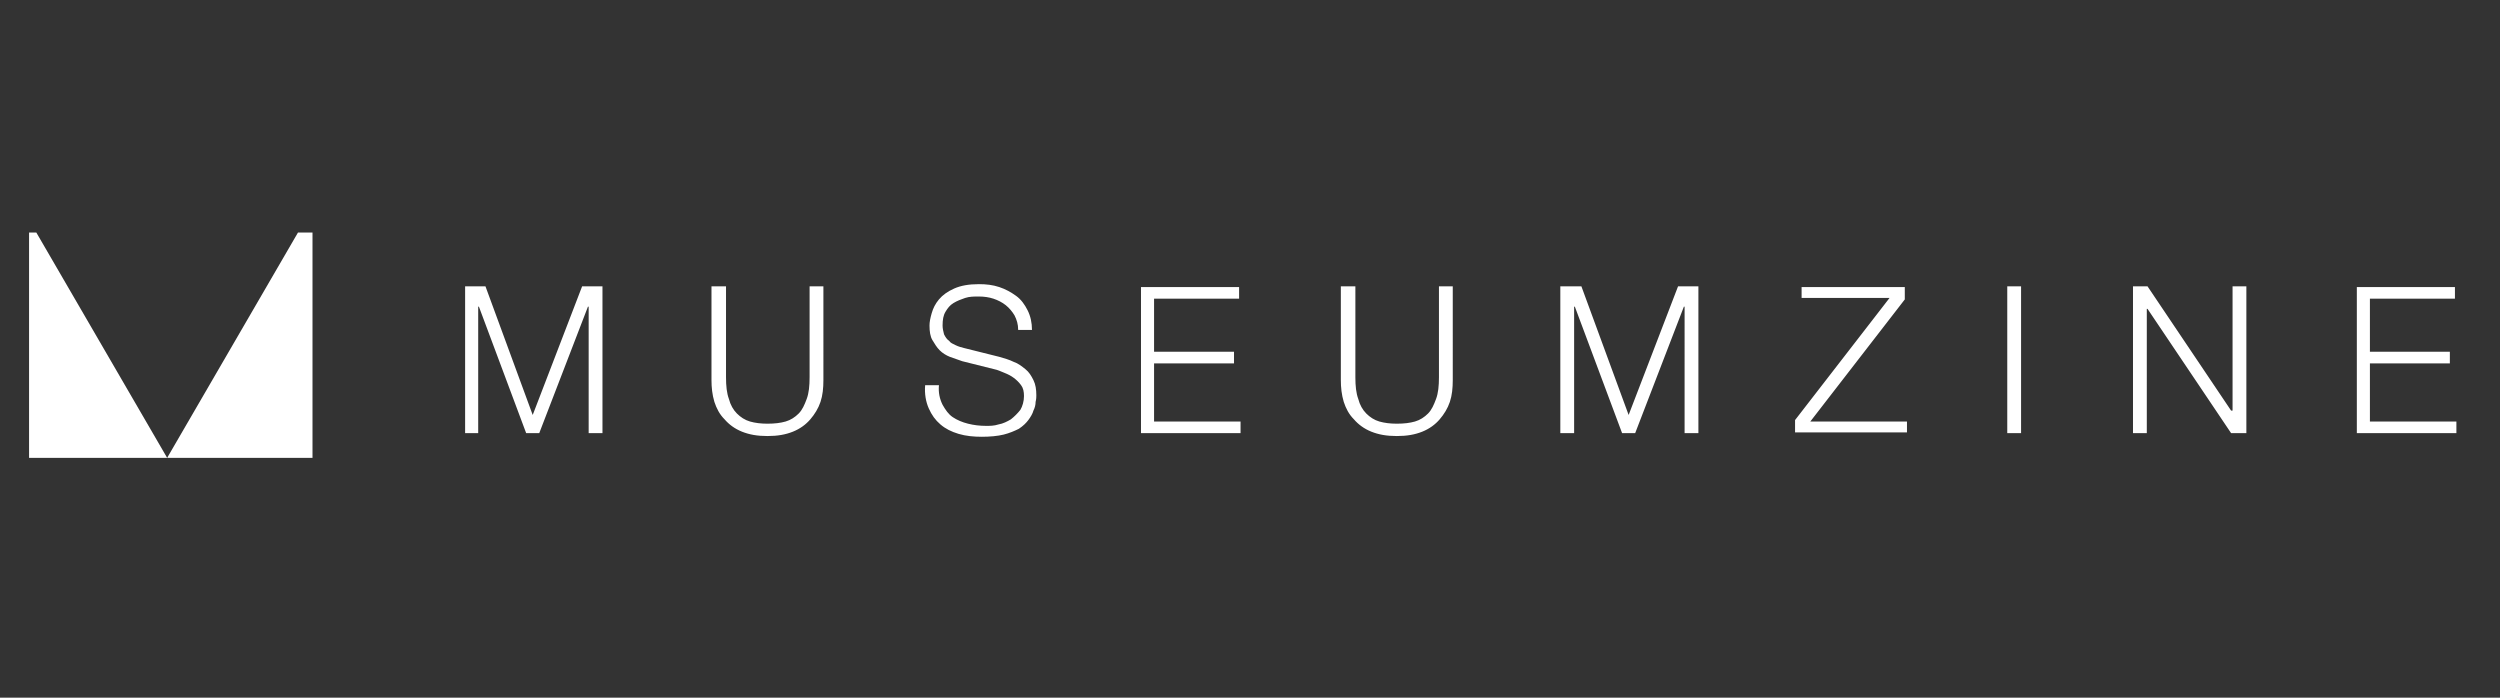 <svg version="1.1" id="Layer_1" xmlns="http://www.w3.org/2000/svg" x="0" y="0" viewBox="0 0 344 96" xml:space="preserve"><rect x="0" y="0" width="344" height="96" fill="#333333" stroke="none"/><style>.st0{fill:#fff}</style><path class="st0" d="M66.8 39.4l6.5 17.7 6.8-17.7h2.8v20.2H81V42.2h-.1l-6.7 17.4h-1.8l-6.5-17.4h-.1v17.4H64V39.4h2.8zM97.9 39.4v12.9c0 1 .1 2 .4 3 .3.9.7 1.7 1.4 2.4.6.7 1.4 1.3 2.4 1.7 1 .4 2.1.6 3.5.6s2.5-.2 3.5-.6c1-.4 1.8-1 2.4-1.7.6-.7 1.1-1.5 1.4-2.4.3-.9.4-1.9.4-3V39.4h-1.9v12.5c0 1.2-.1 2.2-.4 3-.3.8-.6 1.5-1.1 2-.5.5-1.1.9-1.8 1.1-.7.2-1.5.3-2.5.3-.9 0-1.7-.1-2.4-.3-.7-.2-1.3-.6-1.8-1.1-.5-.5-.9-1.2-1.1-2-.3-.8-.4-1.8-.4-3V39.4h-2zM129.2 53h-1.9c-.1 1.2.1 2.3.5 3.2.4.9.9 1.6 1.6 2.2.7.6 1.5 1 2.5 1.3 1 .3 2.1.4 3.2.4s2.2-.1 3-.3c.8-.2 1.5-.5 2.1-.8.6-.4 1-.8 1.3-1.2.3-.4.6-.9.7-1.3.2-.4.3-.8.3-1.2.1-.4.1-.7.1-.9 0-.8-.1-1.5-.4-2.1-.3-.6-.6-1.1-1.1-1.5-.5-.4-1-.8-1.6-1-.6-.3-1.3-.5-2-.7l-4.8-1.2c-.4-.1-.8-.2-1.2-.4-.4-.2-.7-.3-.9-.6-.3-.2-.5-.5-.7-.9-.1-.4-.2-.8-.2-1.2 0-.8.1-1.4.4-1.9.3-.5.6-.9 1.1-1.2.5-.3 1-.5 1.6-.7.6-.2 1.2-.2 1.9-.2s1.4.1 2 .3c.6.2 1.2.5 1.7.9s.9.9 1.2 1.4c.3.6.5 1.2.5 2h1.9c0-1-.2-1.9-.6-2.7-.4-.8-.9-1.5-1.6-2-.7-.5-1.4-.9-2.3-1.2-.9-.3-1.8-.4-2.8-.4-1.4 0-2.5.2-3.4.6-.9.4-1.6.9-2.1 1.5s-.8 1.2-1 1.9c-.2.7-.3 1.2-.3 1.7 0 .8.1 1.5.4 2 .3.5.6 1 1 1.4.4.4.9.7 1.4.9.6.2 1.1.4 1.7.6l4.4 1.1c.5.1.9.3 1.4.5.5.2.9.4 1.3.7.4.3.7.6 1 1 .3.4.4.9.4 1.5 0 .7-.2 1.4-.5 1.9-.4.5-.8.9-1.3 1.3-.5.3-1.1.6-1.7.7-.6.2-1.2.2-1.7.2-.9 0-1.7-.1-2.5-.3-.8-.2-1.5-.5-2.1-.9-.6-.4-1-1-1.4-1.7-.4-.8-.6-1.7-.5-2.7zM157 39.4v20.2h13.7V58h-11.9v-8h11v-1.6h-11v-7.3h11.7v-1.6H157zM184.5 39.4v12.9c0 1 .1 2 .4 3 .3.9.7 1.7 1.4 2.4.6.7 1.4 1.3 2.4 1.7 1 .4 2.1.6 3.5.6s2.5-.2 3.5-.6c1-.4 1.8-1 2.4-1.7.6-.7 1.1-1.5 1.4-2.4.3-.9.4-1.9.4-3V39.4H198v12.5c0 1.2-.1 2.2-.4 3-.3.8-.6 1.5-1.1 2-.5.5-1.1.9-1.8 1.1-.7.2-1.5.3-2.5.3-.9 0-1.7-.1-2.4-.3-.7-.2-1.3-.6-1.8-1.1-.5-.5-.9-1.2-1.1-2-.3-.8-.4-1.8-.4-3V39.4h-2zM217.6 39.4l6.5 17.7 6.8-17.7h2.8v20.2h-1.9V42.2h-.1L225 59.6h-1.8l-6.5-17.4h-.1v17.4h-1.9V39.4h2.9zM247.9 39.4V41H260l-13 16.8v1.7h15.4V58h-13.3l13-16.8v-1.7h-14.2zM276.2 39.4v20.2h1.9V39.4h-1.9zM293.5 39.4v20.2h1.9V42.5h.1L307 59.6h2.1V39.4h-1.9v17.1h-.2l-11.5-17.1h-2zM324.3 39.4v20.2H338V58h-11.9v-8h11v-1.6h-11v-7.3h11.7v-1.6h-13.5z"/><path d="M5 32H4v31h39V32h-2L23 63 5 32z" fill-rule="evenodd" clip-rule="evenodd" fill="#fff"/></svg>